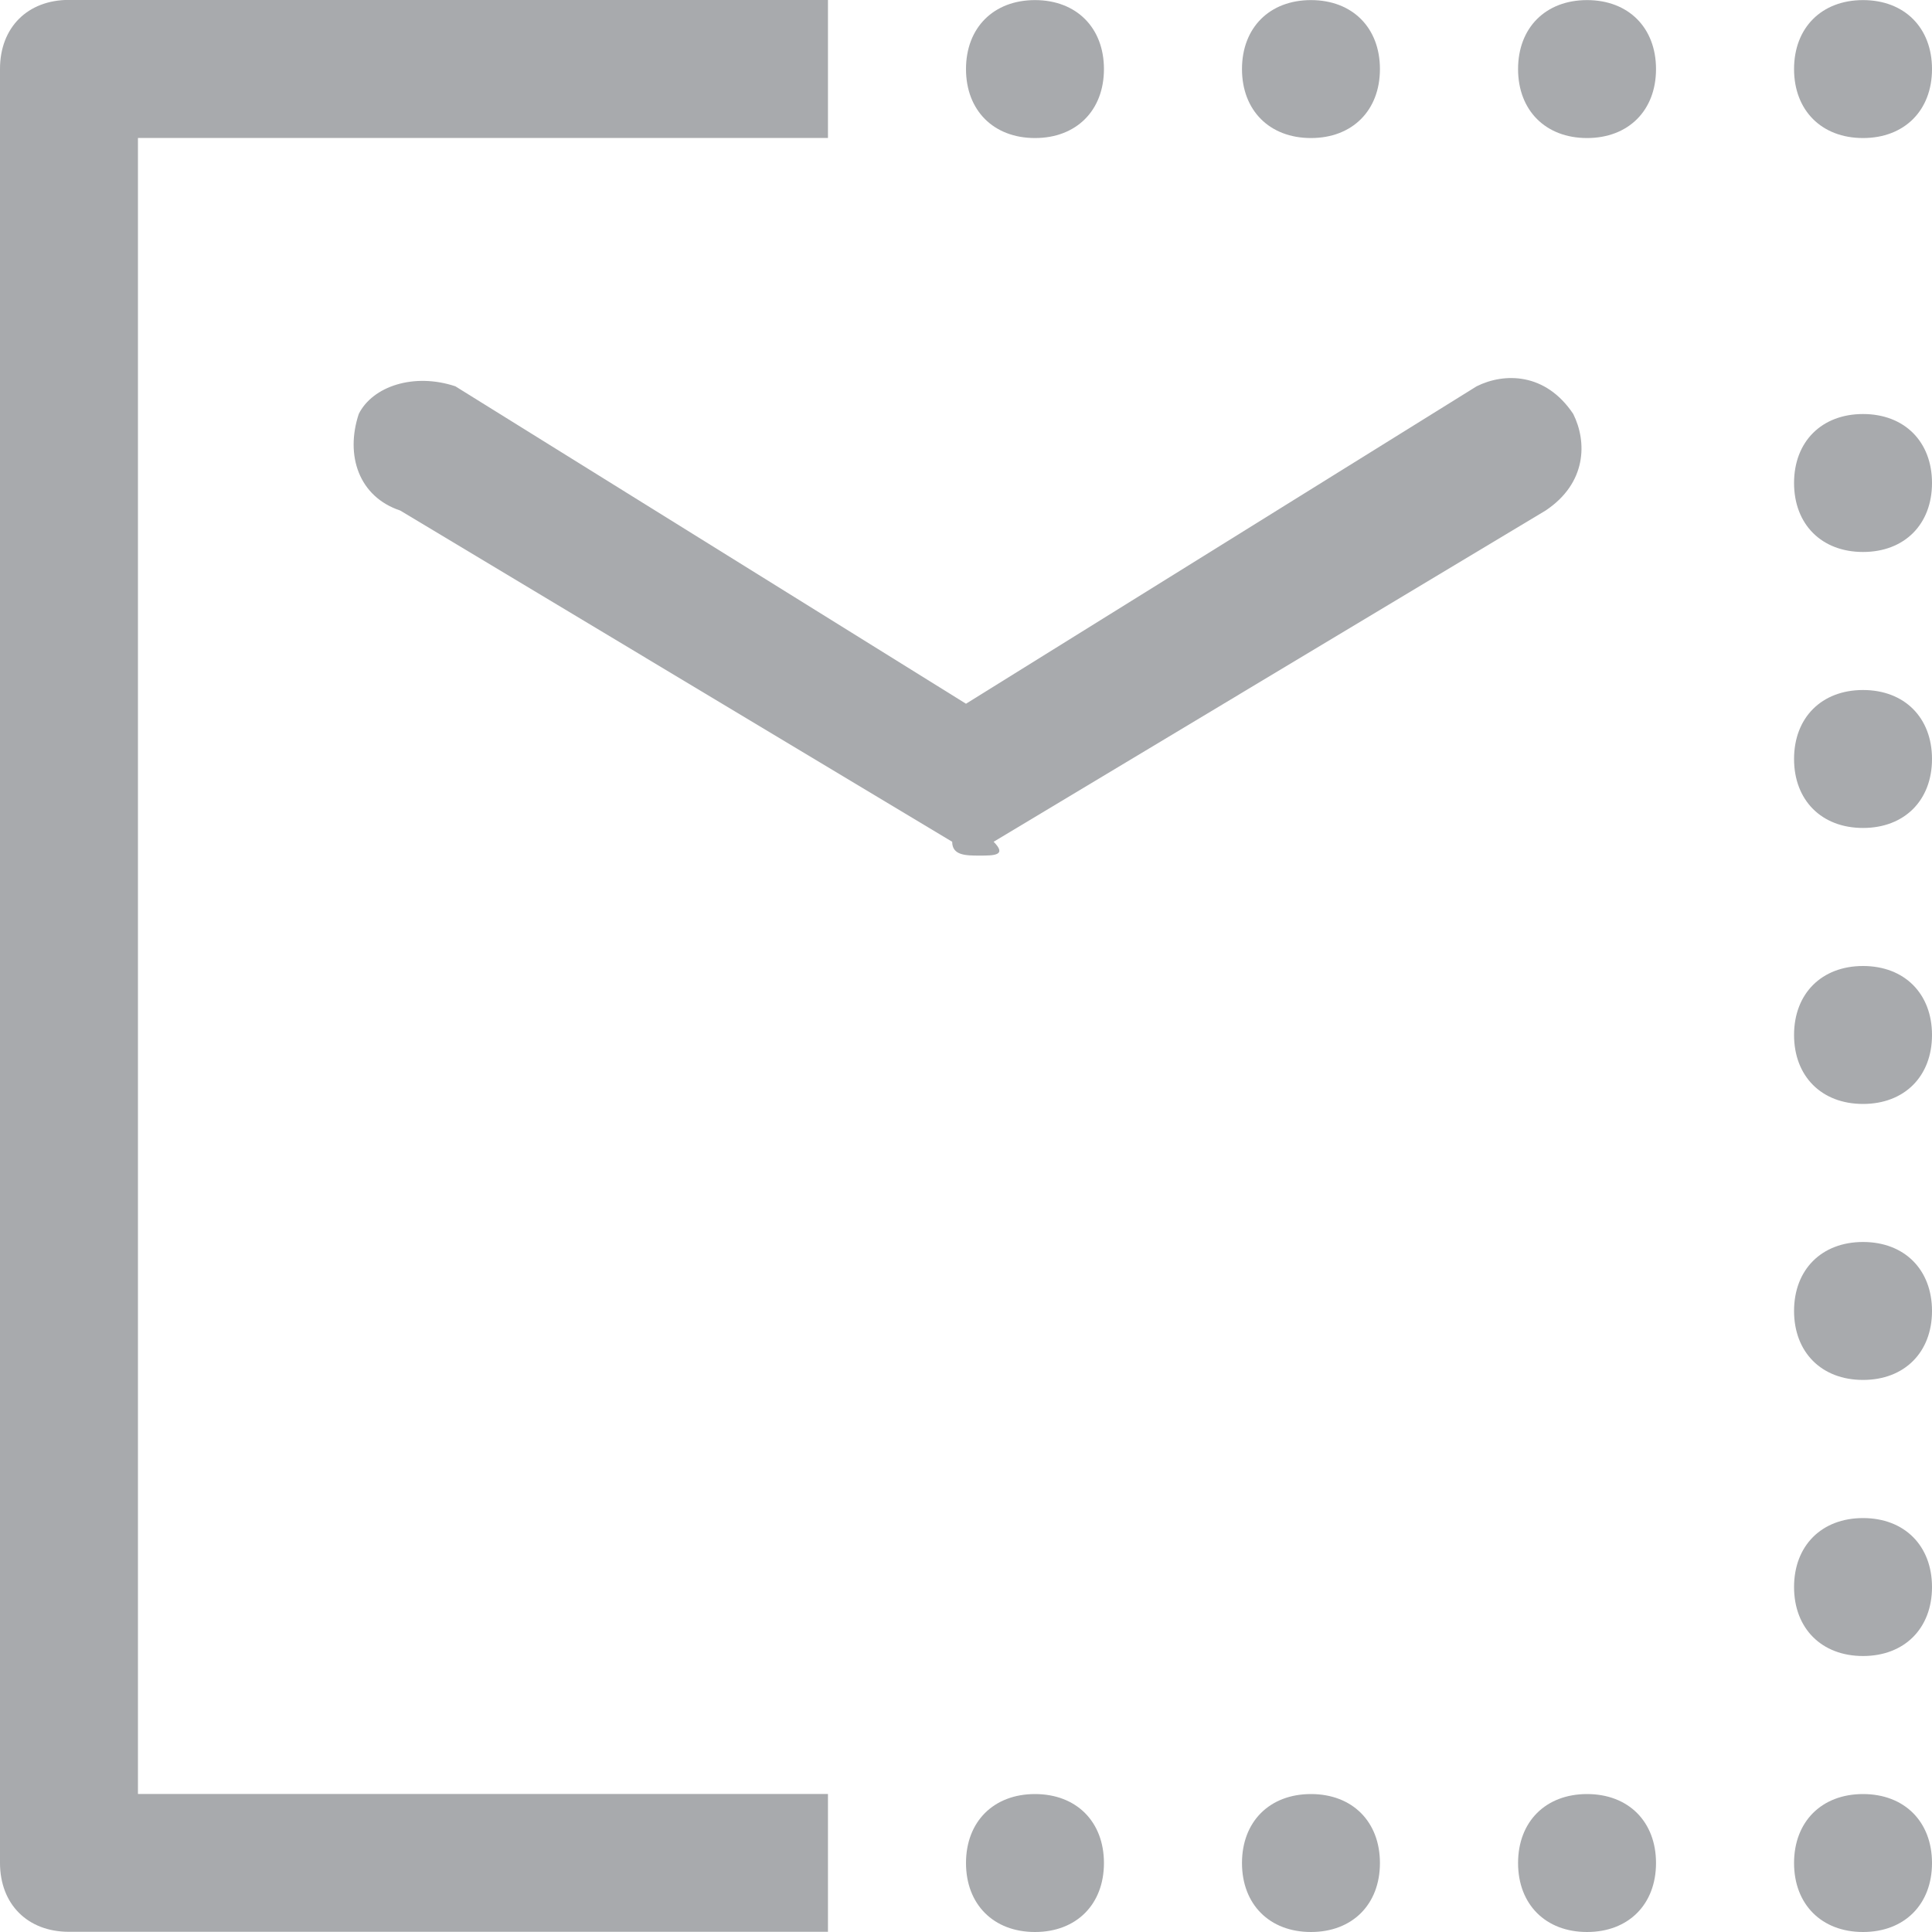 <!-- Generated by IcoMoon.io -->
<svg version="1.1" xmlns="http://www.w3.org/2000/svg" width="20" height="20" viewBox="0 0 20 20">
<title>icon-save-as-email-template-2</title>
<path fill="#a8aaad" d="M8.571 18.571h-7.143v-17.143h7.143v-1.429h-7.857c-0.429 0-0.714 0.286-0.714 0.714v18.571c0 0.429 0.286 0.714 0.714 0.714h7.857v-1.429z"></path>
<path fill="#a8aaad" d="M10.714 1.429v0c-0.429 0-0.714-0.286-0.714-0.714v0c0-0.429 0.286-0.714 0.714-0.714v0c0.429 0 0.714 0.286 0.714 0.714v0c0 0.429-0.286 0.714-0.714 0.714z"></path>
<path fill="#a8aaad" d="M13.571 1.429v0c-0.429 0-0.714-0.286-0.714-0.714v0c0-0.429 0.286-0.714 0.714-0.714v0c0.429 0 0.714 0.286 0.714 0.714v0c0 0.429-0.286 0.714-0.714 0.714z"></path>
<path fill="#a8aaad" d="M16.429 1.429v0c-0.429 0-0.714-0.286-0.714-0.714v0c0-0.429 0.286-0.714 0.714-0.714v0c0.429 0 0.714 0.286 0.714 0.714v0c0 0.429-0.286 0.714-0.714 0.714z"></path>
<path fill="#a8aaad" d="M19.286 1.429v0c-0.429 0-0.714-0.286-0.714-0.714v0c0-0.429 0.286-0.714 0.714-0.714v0c0.429 0 0.714 0.286 0.714 0.714v0c0 0.429-0.286 0.714-0.714 0.714z"></path>
<path fill="#a8aaad" d="M10.714 20v0c-0.429 0-0.714-0.286-0.714-0.714v0c0-0.429 0.286-0.714 0.714-0.714v0c0.429 0 0.714 0.286 0.714 0.714v0c0 0.429-0.286 0.714-0.714 0.714z"></path>
<path fill="#a8aaad" d="M13.571 20v0c-0.429 0-0.714-0.286-0.714-0.714v0c0-0.429 0.286-0.714 0.714-0.714v0c0.429 0 0.714 0.286 0.714 0.714v0c0 0.429-0.286 0.714-0.714 0.714z"></path>
<path fill="#a8aaad" d="M16.429 20v0c-0.429 0-0.714-0.286-0.714-0.714v0c0-0.429 0.286-0.714 0.714-0.714v0c0.429 0 0.714 0.286 0.714 0.714v0c0 0.429-0.286 0.714-0.714 0.714z"></path>
<path fill="#a8aaad" d="M19.286 20v0c-0.429 0-0.714-0.286-0.714-0.714v0c0-0.429 0.286-0.714 0.714-0.714v0c0.429 0 0.714 0.286 0.714 0.714v0c0 0.429-0.286 0.714-0.714 0.714z"></path>
<path fill="#a8aaad" d="M20 13.571v0c0 0.429-0.286 0.714-0.714 0.714v0c-0.429 0-0.714-0.286-0.714-0.714v0c0-0.429 0.286-0.714 0.714-0.714v0c0.429 0 0.714 0.286 0.714 0.714z"></path>
<path fill="#a8aaad" d="M20 10.714v0c0 0.429-0.286 0.714-0.714 0.714v0c-0.429 0-0.714-0.286-0.714-0.714v0c0-0.429 0.286-0.714 0.714-0.714v0c0.429 0 0.714 0.286 0.714 0.714z"></path>
<path fill="#a8aaad" d="M20 16.429v0c0 0.429-0.286 0.714-0.714 0.714v0c-0.429 0-0.714-0.286-0.714-0.714v0c0-0.429 0.286-0.714 0.714-0.714v0c0.429 0 0.714 0.286 0.714 0.714z"></path>
<path fill="#a8aaad" d="M20 7.857v0c0 0.429-0.286 0.714-0.714 0.714v0c-0.429 0-0.714-0.286-0.714-0.714v0c0-0.429 0.286-0.714 0.714-0.714v0c0.429 0 0.714 0.286 0.714 0.714z"></path>
<path fill="#a8aaad" d="M20 5v0c0 0.429-0.286 0.714-0.714 0.714v0c-0.429 0-0.714-0.286-0.714-0.714v0c0-0.429 0.286-0.714 0.714-0.714v0c0.429 0 0.714 0.286 0.714 0.714z"></path>
<path fill="#a8aaad" d="M10.143 8.857v0c0 0 0 0 0 0-0.143 0-0.286 0-0.286-0.143 0 0 0 0 0 0l-5.714-3.429c-0.429-0.143-0.571-0.571-0.429-1 0.143-0.286 0.571-0.429 1-0.286l5.286 3.286 5.286-3.286c0.286-0.143 0.714-0.143 1 0.286 0.143 0.286 0.143 0.714-0.286 1l-5.714 3.429c0 0 0 0 0 0 0.143 0.143 0 0.143-0.143 0.143 0 0 0 0 0 0v0z"></path>
</svg>
